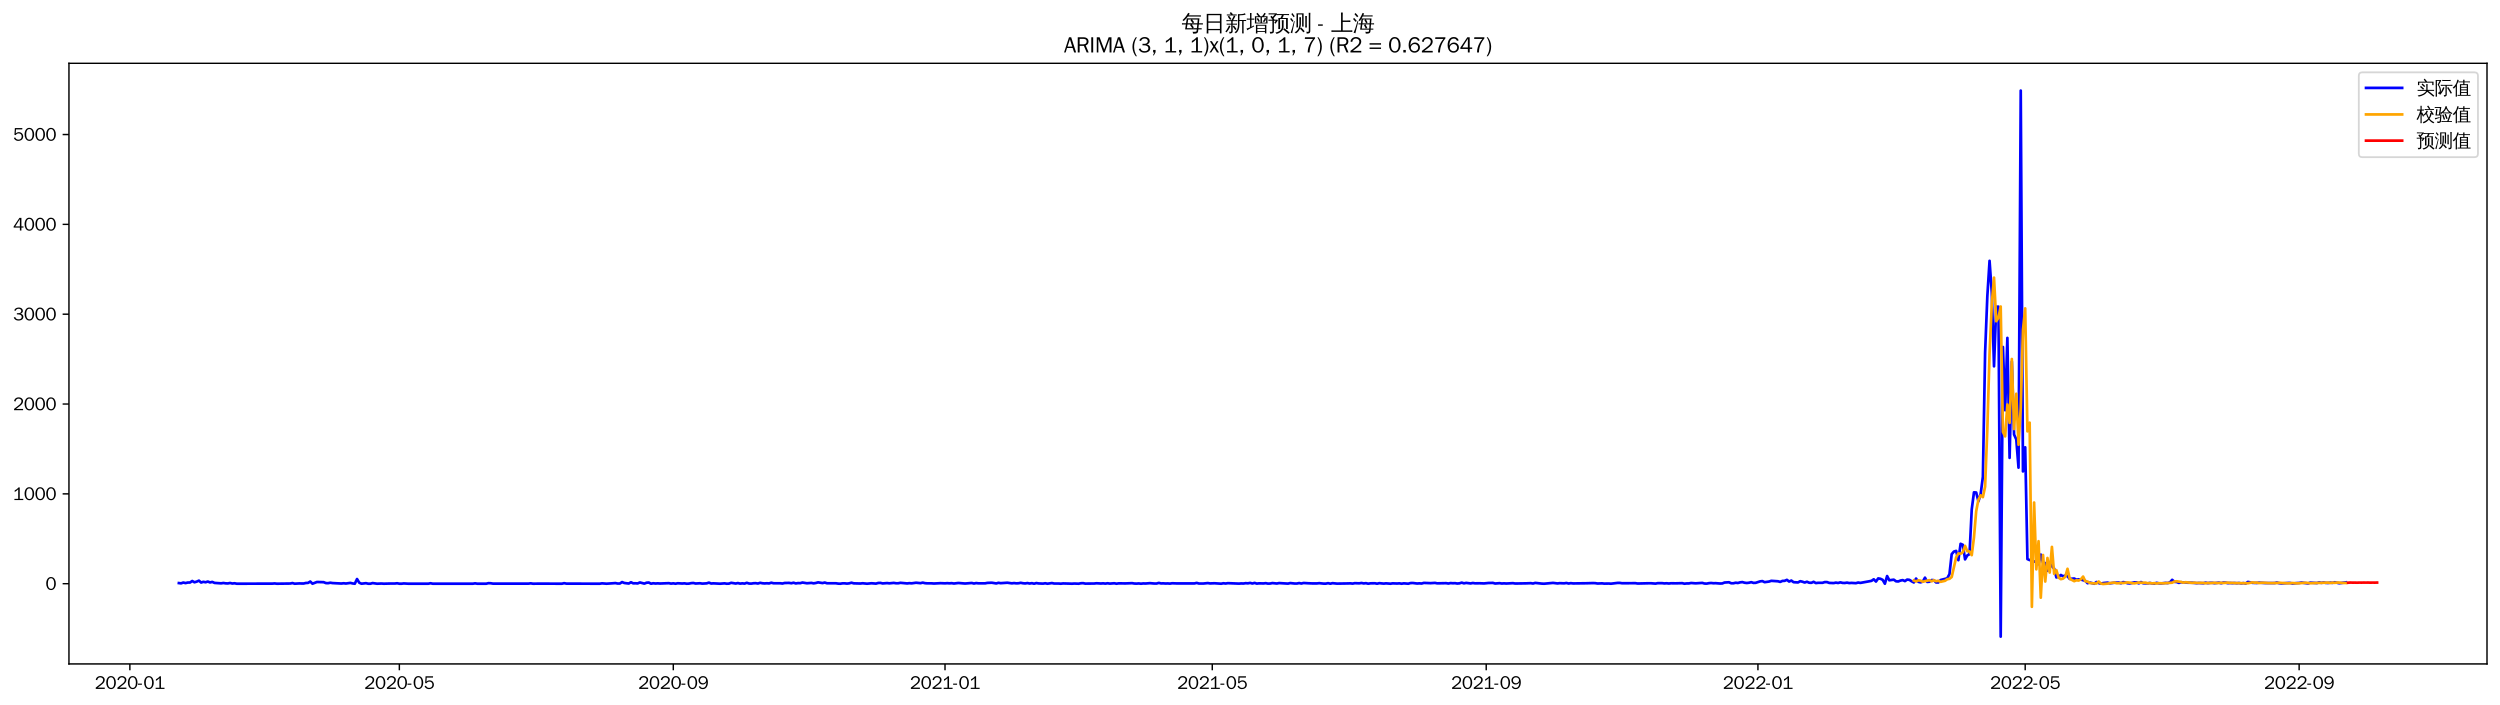 <?xml version="1.0" encoding="utf-8" standalone="no"?>
<!DOCTYPE svg PUBLIC "-//W3C//DTD SVG 1.1//EN"
  "http://www.w3.org/Graphics/SVG/1.1/DTD/svg11.dtd">
<svg xmlns:xlink="http://www.w3.org/1999/xlink" width="1384.588pt" height="390.418pt" viewBox="0 0 1384.588 390.418" xmlns="http://www.w3.org/2000/svg" version="1.1">
 <defs>
  <style type="text/css">*{stroke-linejoin: round; stroke-linecap: butt}</style>
 </defs>
 <g id="figure_1">
  <g id="patch_1">
   <path d="M 0 390.418 
L 1384.588 390.418 
L 1384.588 -0 
L 0 -0 
z
" style="fill: #ffffff"/>
  </g>
  <g id="axes_1">
   <g id="patch_2">
    <path d="M 38.188 367.701 
L 1377.388 367.701 
L 1377.388 35.061 
L 38.188 35.061 
z
" style="fill: #ffffff"/>
   </g>
   <g id="matplotlib.axis_1">
    <g id="xtick_1">
     <g id="line2d_1">
      <defs>
       <path id="mcdae893417" d="M 0 0 
L 0 3.5 
" style="stroke: #000000; stroke-width: 0.8"/>
      </defs>
      <g>
       <use xlink:href="#mcdae893417" x="71.923" y="367.701" style="stroke: #000000; stroke-width: 0.8"/>
      </g>
     </g>
     <g id="text_1">
      <!-- 2020-01 -->
      <g transform="translate(52.434 381.557)scale(0.1 -0.1)">
       <defs>
        <path id="WenQuanYiZenHei-32" d="M 3488 0 
L 369 0 
L 369 456 
L 2150 1850 
Q 2931 2463 2931 3144 
Q 2931 3619 2488 3863 
Q 2231 4013 1931 4013 
Q 1425 4013 1113 3619 
Q 894 3356 881 3013 
L 369 3169 
Q 531 3981 1213 4300 
Q 1544 4456 1950 4456 
Q 2631 4456 3088 4044 
L 3225 3888 
L 3350 3706 
Q 3481 3444 3481 3144 
Q 3481 2313 2519 1569 
L 1069 456 
L 3488 456 
L 3488 0 
z
" transform="scale(0.016)"/>
        <path id="WenQuanYiZenHei-30" d="M 3581 2175 
Q 3581 1288 3169 638 
Q 2713 -63 1938 -63 
Q 1025 -63 563 831 
Q 256 1425 256 2188 
Q 256 3188 700 3819 
Q 1138 4456 1888 4456 
Q 2863 4456 3306 3500 
Q 3581 2925 3581 2175 
z
M 3019 2100 
Q 3019 3356 2500 3806 
L 2350 3919 
Q 2144 4031 1888 4031 
Q 1100 4031 888 2956 
Q 819 2625 819 2225 
Q 819 1013 1338 569 
Q 1588 356 1938 356 
Q 2675 356 2925 1294 
Q 3019 1663 3019 2100 
z
" transform="scale(0.016)"/>
        <path id="WenQuanYiZenHei-2d" d="M 1363 1444 
L 0 1444 
L 0 1844 
L 1363 1844 
L 1363 1444 
z
" transform="scale(0.016)"/>
        <path id="WenQuanYiZenHei-31" d="M 3556 0 
L 488 0 
L 488 406 
L 1800 406 
L 1800 3725 
Q 1231 3125 588 2788 
L 588 3338 
Q 1456 3781 1931 4388 
L 2331 4388 
L 2331 406 
L 3556 406 
L 3556 0 
z
" transform="scale(0.016)"/>
       </defs>
       <use xlink:href="#WenQuanYiZenHei-32"/>
       <use xlink:href="#WenQuanYiZenHei-30" x="59.961"/>
       <use xlink:href="#WenQuanYiZenHei-32" x="119.922"/>
       <use xlink:href="#WenQuanYiZenHei-30" x="179.883"/>
       <use xlink:href="#WenQuanYiZenHei-2d" x="239.844"/>
       <use xlink:href="#WenQuanYiZenHei-30" x="269.824"/>
       <use xlink:href="#WenQuanYiZenHei-31" x="329.785"/>
      </g>
     </g>
    </g>
    <g id="xtick_2">
     <g id="line2d_2">
      <g>
       <use xlink:href="#mcdae893417" x="221.176" y="367.701" style="stroke: #000000; stroke-width: 0.8"/>
      </g>
     </g>
     <g id="text_2">
      <!-- 2020-05 -->
      <g transform="translate(201.686 381.557)scale(0.1 -0.1)">
       <defs>
        <path id="WenQuanYiZenHei-35" d="M 3531 1488 
Q 3531 688 2913 250 
Q 2456 -63 1844 -63 
Q 1175 -63 706 350 
Q 413 613 306 975 
L 781 1131 
Q 1000 538 1569 406 
Q 1706 369 1856 369 
Q 2550 369 2850 869 
Q 3000 1131 3000 1494 
Q 3000 2056 2581 2356 
Q 2319 2538 1969 2538 
Q 1400 2538 1031 2075 
Q 981 2013 938 1938 
L 500 2031 
L 644 4388 
L 3244 4388 
L 3200 3919 
L 1044 3919 
L 950 2500 
Q 1431 2975 2006 2975 
Q 2713 2975 3163 2475 
Q 3531 2063 3531 1488 
z
" transform="scale(0.016)"/>
       </defs>
       <use xlink:href="#WenQuanYiZenHei-32"/>
       <use xlink:href="#WenQuanYiZenHei-30" x="59.961"/>
       <use xlink:href="#WenQuanYiZenHei-32" x="119.922"/>
       <use xlink:href="#WenQuanYiZenHei-30" x="179.883"/>
       <use xlink:href="#WenQuanYiZenHei-2d" x="239.844"/>
       <use xlink:href="#WenQuanYiZenHei-30" x="269.824"/>
       <use xlink:href="#WenQuanYiZenHei-35" x="329.785"/>
      </g>
     </g>
    </g>
    <g id="xtick_3">
     <g id="line2d_3">
      <g>
       <use xlink:href="#mcdae893417" x="372.895" y="367.701" style="stroke: #000000; stroke-width: 0.8"/>
      </g>
     </g>
     <g id="text_3">
      <!-- 2020-09 -->
      <g transform="translate(353.405 381.557)scale(0.1 -0.1)">
       <defs>
        <path id="WenQuanYiZenHei-39" d="M 3544 2300 
Q 3544 1163 3019 513 
Q 2563 -63 1775 -63 
Q 956 -63 563 488 
Q 463 631 394 813 
L 838 975 
Q 1025 494 1550 388 
Q 1656 369 1775 369 
Q 2594 369 2900 1325 
Q 3044 1769 3038 2313 
L 3025 2313 
Q 2675 1638 1944 1544 
Q 1844 1531 1744 1531 
Q 1050 1531 625 2031 
Q 294 2419 294 2963 
Q 294 3656 813 4094 
Q 1238 4456 1819 4456 
Q 2988 4456 3381 3363 
Q 3544 2900 3544 2300 
z
M 2925 2994 
Q 2925 3563 2469 3844 
Q 2206 4006 1863 4006 
Q 1275 4006 988 3563 
Q 844 3344 825 3056 
Q 819 3006 819 2956 
Q 819 2413 1269 2131 
Q 1538 1963 1875 1963 
Q 2363 1963 2681 2350 
Q 2925 2638 2925 2994 
z
" transform="scale(0.016)"/>
       </defs>
       <use xlink:href="#WenQuanYiZenHei-32"/>
       <use xlink:href="#WenQuanYiZenHei-30" x="59.961"/>
       <use xlink:href="#WenQuanYiZenHei-32" x="119.922"/>
       <use xlink:href="#WenQuanYiZenHei-30" x="179.883"/>
       <use xlink:href="#WenQuanYiZenHei-2d" x="239.844"/>
       <use xlink:href="#WenQuanYiZenHei-30" x="269.824"/>
       <use xlink:href="#WenQuanYiZenHei-39" x="329.785"/>
      </g>
     </g>
    </g>
    <g id="xtick_4">
     <g id="line2d_4">
      <g>
       <use xlink:href="#mcdae893417" x="523.381" y="367.701" style="stroke: #000000; stroke-width: 0.8"/>
      </g>
     </g>
     <g id="text_4">
      <!-- 2021-01 -->
      <g transform="translate(503.891 381.557)scale(0.1 -0.1)">
       <use xlink:href="#WenQuanYiZenHei-32"/>
       <use xlink:href="#WenQuanYiZenHei-30" x="59.961"/>
       <use xlink:href="#WenQuanYiZenHei-32" x="119.922"/>
       <use xlink:href="#WenQuanYiZenHei-31" x="179.883"/>
       <use xlink:href="#WenQuanYiZenHei-2d" x="239.844"/>
       <use xlink:href="#WenQuanYiZenHei-30" x="269.824"/>
       <use xlink:href="#WenQuanYiZenHei-31" x="329.785"/>
      </g>
     </g>
    </g>
    <g id="xtick_5">
     <g id="line2d_5">
      <g>
       <use xlink:href="#mcdae893417" x="671.4" y="367.701" style="stroke: #000000; stroke-width: 0.8"/>
      </g>
     </g>
     <g id="text_5">
      <!-- 2021-05 -->
      <g transform="translate(651.91 381.557)scale(0.1 -0.1)">
       <use xlink:href="#WenQuanYiZenHei-32"/>
       <use xlink:href="#WenQuanYiZenHei-30" x="59.961"/>
       <use xlink:href="#WenQuanYiZenHei-32" x="119.922"/>
       <use xlink:href="#WenQuanYiZenHei-31" x="179.883"/>
       <use xlink:href="#WenQuanYiZenHei-2d" x="239.844"/>
       <use xlink:href="#WenQuanYiZenHei-30" x="269.824"/>
       <use xlink:href="#WenQuanYiZenHei-35" x="329.785"/>
      </g>
     </g>
    </g>
    <g id="xtick_6">
     <g id="line2d_6">
      <g>
       <use xlink:href="#mcdae893417" x="823.119" y="367.701" style="stroke: #000000; stroke-width: 0.8"/>
      </g>
     </g>
     <g id="text_6">
      <!-- 2021-09 -->
      <g transform="translate(803.629 381.557)scale(0.1 -0.1)">
       <use xlink:href="#WenQuanYiZenHei-32"/>
       <use xlink:href="#WenQuanYiZenHei-30" x="59.961"/>
       <use xlink:href="#WenQuanYiZenHei-32" x="119.922"/>
       <use xlink:href="#WenQuanYiZenHei-31" x="179.883"/>
       <use xlink:href="#WenQuanYiZenHei-2d" x="239.844"/>
       <use xlink:href="#WenQuanYiZenHei-30" x="269.824"/>
       <use xlink:href="#WenQuanYiZenHei-39" x="329.785"/>
      </g>
     </g>
    </g>
    <g id="xtick_7">
     <g id="line2d_7">
      <g>
       <use xlink:href="#mcdae893417" x="973.605" y="367.701" style="stroke: #000000; stroke-width: 0.8"/>
      </g>
     </g>
     <g id="text_7">
      <!-- 2022-01 -->
      <g transform="translate(954.115 381.557)scale(0.1 -0.1)">
       <use xlink:href="#WenQuanYiZenHei-32"/>
       <use xlink:href="#WenQuanYiZenHei-30" x="59.961"/>
       <use xlink:href="#WenQuanYiZenHei-32" x="119.922"/>
       <use xlink:href="#WenQuanYiZenHei-32" x="179.883"/>
       <use xlink:href="#WenQuanYiZenHei-2d" x="239.844"/>
       <use xlink:href="#WenQuanYiZenHei-30" x="269.824"/>
       <use xlink:href="#WenQuanYiZenHei-31" x="329.785"/>
      </g>
     </g>
    </g>
    <g id="xtick_8">
     <g id="line2d_8">
      <g>
       <use xlink:href="#mcdae893417" x="1121.623" y="367.701" style="stroke: #000000; stroke-width: 0.8"/>
      </g>
     </g>
     <g id="text_8">
      <!-- 2022-05 -->
      <g transform="translate(1102.134 381.557)scale(0.1 -0.1)">
       <use xlink:href="#WenQuanYiZenHei-32"/>
       <use xlink:href="#WenQuanYiZenHei-30" x="59.961"/>
       <use xlink:href="#WenQuanYiZenHei-32" x="119.922"/>
       <use xlink:href="#WenQuanYiZenHei-32" x="179.883"/>
       <use xlink:href="#WenQuanYiZenHei-2d" x="239.844"/>
       <use xlink:href="#WenQuanYiZenHei-30" x="269.824"/>
       <use xlink:href="#WenQuanYiZenHei-35" x="329.785"/>
      </g>
     </g>
    </g>
    <g id="xtick_9">
     <g id="line2d_9">
      <g>
       <use xlink:href="#mcdae893417" x="1273.343" y="367.701" style="stroke: #000000; stroke-width: 0.8"/>
      </g>
     </g>
     <g id="text_9">
      <!-- 2022-09 -->
      <g transform="translate(1253.853 381.557)scale(0.1 -0.1)">
       <use xlink:href="#WenQuanYiZenHei-32"/>
       <use xlink:href="#WenQuanYiZenHei-30" x="59.961"/>
       <use xlink:href="#WenQuanYiZenHei-32" x="119.922"/>
       <use xlink:href="#WenQuanYiZenHei-32" x="179.883"/>
       <use xlink:href="#WenQuanYiZenHei-2d" x="239.844"/>
       <use xlink:href="#WenQuanYiZenHei-30" x="269.824"/>
       <use xlink:href="#WenQuanYiZenHei-39" x="329.785"/>
      </g>
     </g>
    </g>
   </g>
   <g id="matplotlib.axis_2">
    <g id="ytick_1">
     <g id="line2d_10">
      <defs>
       <path id="m8782fdee05" d="M 0 0 
L -3.5 0 
" style="stroke: #000000; stroke-width: 0.8"/>
      </defs>
      <g>
       <use xlink:href="#m8782fdee05" x="38.188" y="323.276" style="stroke: #000000; stroke-width: 0.8"/>
      </g>
     </g>
     <g id="text_10">
      <!-- 0 -->
      <g transform="translate(25.191 326.704)scale(0.1 -0.1)">
       <use xlink:href="#WenQuanYiZenHei-30"/>
      </g>
     </g>
    </g>
    <g id="ytick_2">
     <g id="line2d_11">
      <g>
       <use xlink:href="#m8782fdee05" x="38.188" y="273.523" style="stroke: #000000; stroke-width: 0.8"/>
      </g>
     </g>
     <g id="text_11">
      <!-- 1000 -->
      <g transform="translate(7.2 276.951)scale(0.1 -0.1)">
       <use xlink:href="#WenQuanYiZenHei-31"/>
       <use xlink:href="#WenQuanYiZenHei-30" x="59.961"/>
       <use xlink:href="#WenQuanYiZenHei-30" x="119.922"/>
       <use xlink:href="#WenQuanYiZenHei-30" x="179.883"/>
      </g>
     </g>
    </g>
    <g id="ytick_3">
     <g id="line2d_12">
      <g>
       <use xlink:href="#m8782fdee05" x="38.188" y="223.77" style="stroke: #000000; stroke-width: 0.8"/>
      </g>
     </g>
     <g id="text_12">
      <!-- 2000 -->
      <g transform="translate(7.2 227.198)scale(0.1 -0.1)">
       <use xlink:href="#WenQuanYiZenHei-32"/>
       <use xlink:href="#WenQuanYiZenHei-30" x="59.961"/>
       <use xlink:href="#WenQuanYiZenHei-30" x="119.922"/>
       <use xlink:href="#WenQuanYiZenHei-30" x="179.883"/>
      </g>
     </g>
    </g>
    <g id="ytick_4">
     <g id="line2d_13">
      <g>
       <use xlink:href="#m8782fdee05" x="38.188" y="174.017" style="stroke: #000000; stroke-width: 0.8"/>
      </g>
     </g>
     <g id="text_13">
      <!-- 3000 -->
      <g transform="translate(7.2 177.445)scale(0.1 -0.1)">
       <defs>
        <path id="WenQuanYiZenHei-33" d="M 3588 1231 
Q 3588 494 2875 144 
Q 2450 -63 1925 -63 
Q 1044 -63 556 488 
Q 356 706 256 1000 
L 769 1169 
Q 994 375 1913 375 
Q 2631 375 2900 788 
Q 3019 975 3019 1231 
Q 3019 1638 2638 1881 
Q 2325 2081 1613 2069 
L 1338 2069 
L 1338 2494 
Q 1969 2494 2094 2506 
Q 2325 2544 2463 2613 
Q 2763 2756 2844 3100 
Q 2863 3169 2863 3244 
Q 2863 3744 2381 3944 
L 2163 4006 
Q 2056 4025 1931 4025 
Q 1388 4025 1075 3631 
Q 969 3488 906 3313 
L 419 3456 
Q 675 4150 1400 4369 
Q 1669 4456 1975 4456 
Q 2694 4456 3106 4050 
Q 3419 3744 3419 3275 
Q 3419 2813 3025 2513 
Q 2825 2356 2575 2319 
L 2575 2306 
Q 3181 2213 3450 1769 
Q 3588 1525 3588 1231 
z
" transform="scale(0.016)"/>
       </defs>
       <use xlink:href="#WenQuanYiZenHei-33"/>
       <use xlink:href="#WenQuanYiZenHei-30" x="59.961"/>
       <use xlink:href="#WenQuanYiZenHei-30" x="119.922"/>
       <use xlink:href="#WenQuanYiZenHei-30" x="179.883"/>
      </g>
     </g>
    </g>
    <g id="ytick_5">
     <g id="line2d_14">
      <g>
       <use xlink:href="#m8782fdee05" x="38.188" y="124.264" style="stroke: #000000; stroke-width: 0.8"/>
      </g>
     </g>
     <g id="text_14">
      <!-- 4000 -->
      <g transform="translate(7.2 127.692)scale(0.1 -0.1)">
       <defs>
        <path id="WenQuanYiZenHei-34" d="M 3631 1025 
L 2913 1025 
L 2913 0 
L 2381 0 
L 2381 1025 
L 219 1025 
L 219 1388 
L 2225 4388 
L 2913 4388 
L 2913 1444 
L 3631 1444 
L 3631 1025 
z
M 2381 1444 
L 2381 3963 
L 788 1444 
L 2381 1444 
z
" transform="scale(0.016)"/>
       </defs>
       <use xlink:href="#WenQuanYiZenHei-34"/>
       <use xlink:href="#WenQuanYiZenHei-30" x="59.961"/>
       <use xlink:href="#WenQuanYiZenHei-30" x="119.922"/>
       <use xlink:href="#WenQuanYiZenHei-30" x="179.883"/>
      </g>
     </g>
    </g>
    <g id="ytick_6">
     <g id="line2d_15">
      <g>
       <use xlink:href="#m8782fdee05" x="38.188" y="74.51" style="stroke: #000000; stroke-width: 0.8"/>
      </g>
     </g>
     <g id="text_15">
      <!-- 5000 -->
      <g transform="translate(7.2 77.938)scale(0.1 -0.1)">
       <use xlink:href="#WenQuanYiZenHei-35"/>
       <use xlink:href="#WenQuanYiZenHei-30" x="59.961"/>
       <use xlink:href="#WenQuanYiZenHei-30" x="119.922"/>
       <use xlink:href="#WenQuanYiZenHei-30" x="179.883"/>
      </g>
     </g>
    </g>
   </g>
   <g id="line2d_16">
    <path d="M 99.06 322.928 
L 100.294 323.077 
L 101.527 322.63 
L 102.761 322.928 
L 103.994 322.63 
L 105.228 322.63 
L 106.461 321.784 
L 107.695 322.48 
L 108.928 322.132 
L 110.162 321.585 
L 111.395 322.63 
L 112.629 322.232 
L 113.862 322.48 
L 115.096 322.082 
L 116.329 322.58 
L 117.563 322.281 
L 118.796 322.829 
L 122.497 323.077 
L 123.73 322.878 
L 124.964 323.077 
L 126.197 323.127 
L 127.43 322.878 
L 128.664 323.177 
L 129.897 323.028 
L 131.131 323.276 
L 150.867 323.227 
L 152.1 323.127 
L 153.334 323.276 
L 160.735 323.177 
L 161.968 322.928 
L 163.202 323.276 
L 165.669 323.127 
L 168.136 323.177 
L 169.369 322.878 
L 170.603 322.829 
L 171.836 322.082 
L 173.07 323.276 
L 175.537 322.331 
L 179.237 322.431 
L 180.471 322.928 
L 181.704 322.978 
L 182.938 322.729 
L 184.171 322.928 
L 189.105 323.177 
L 190.338 323.028 
L 191.572 323.177 
L 194.039 322.829 
L 195.272 323.127 
L 196.506 323.276 
L 197.739 320.689 
L 198.973 322.729 
L 200.206 323.276 
L 202.673 322.978 
L 203.907 323.276 
L 205.14 323.276 
L 206.374 322.928 
L 208.841 323.276 
L 211.308 323.177 
L 212.541 323.276 
L 216.242 323.177 
L 218.709 323.177 
L 219.942 323.028 
L 221.176 323.276 
L 222.409 323.276 
L 223.643 323.127 
L 226.11 323.276 
L 228.577 323.276 
L 237.211 323.276 
L 238.445 323.028 
L 239.678 323.276 
L 242.145 323.276 
L 261.881 323.276 
L 263.114 323.077 
L 264.348 323.276 
L 269.282 323.276 
L 270.515 322.978 
L 271.749 323.028 
L 272.982 323.227 
L 292.718 323.227 
L 293.952 323.077 
L 295.185 323.276 
L 298.886 323.227 
L 311.22 323.276 
L 312.454 322.978 
L 313.687 323.227 
L 332.19 323.276 
L 333.423 323.077 
L 335.89 323.276 
L 339.591 323.028 
L 340.824 322.928 
L 342.058 323.177 
L 343.291 323.177 
L 344.525 322.381 
L 345.758 322.878 
L 348.225 323.177 
L 349.459 322.48 
L 350.692 323.077 
L 351.926 323.028 
L 353.159 323.127 
L 354.393 322.58 
L 356.86 323.227 
L 358.093 322.729 
L 359.327 322.63 
L 360.56 323.276 
L 361.794 323.028 
L 363.027 323.177 
L 364.261 323.077 
L 365.494 323.177 
L 370.428 322.978 
L 371.661 323.227 
L 372.895 323.077 
L 374.128 323.276 
L 375.362 323.028 
L 377.829 323.177 
L 379.062 323.077 
L 380.296 323.276 
L 381.529 323.227 
L 382.763 322.978 
L 383.996 322.878 
L 385.23 323.177 
L 387.697 323.028 
L 388.93 323.227 
L 391.397 323.077 
L 392.631 322.679 
L 393.864 323.177 
L 395.098 323.077 
L 398.798 323.276 
L 401.265 323.077 
L 402.499 323.276 
L 403.732 323.227 
L 404.966 322.779 
L 407.433 323.177 
L 408.666 322.928 
L 409.9 323.227 
L 411.133 323.077 
L 412.367 323.227 
L 413.6 322.779 
L 414.834 323.177 
L 416.067 323.227 
L 417.301 323.028 
L 418.534 322.978 
L 419.768 323.177 
L 421.001 322.779 
L 422.235 323.028 
L 423.468 323.127 
L 424.702 323.028 
L 425.935 323.127 
L 427.169 322.729 
L 428.402 323.028 
L 432.103 323.028 
L 433.336 323.177 
L 434.569 322.878 
L 437.036 322.829 
L 438.27 323.028 
L 439.503 322.729 
L 440.737 323.127 
L 441.97 322.928 
L 443.204 322.978 
L 444.437 322.63 
L 446.904 323.028 
L 449.371 322.829 
L 450.605 323.077 
L 451.838 322.878 
L 453.072 322.53 
L 455.539 322.928 
L 456.772 322.63 
L 458.006 323.028 
L 462.94 323.028 
L 464.173 323.227 
L 465.407 323.276 
L 466.64 323.077 
L 467.874 323.077 
L 469.107 323.227 
L 470.341 323.077 
L 471.574 322.729 
L 472.808 323.077 
L 476.508 323.177 
L 477.742 323.028 
L 480.209 323.276 
L 482.676 323.028 
L 485.143 323.227 
L 486.376 322.878 
L 487.61 322.829 
L 488.843 323.127 
L 491.31 322.928 
L 492.544 323.077 
L 495.01 322.829 
L 496.244 323.028 
L 497.477 323.028 
L 498.711 322.779 
L 502.411 323.127 
L 503.645 322.978 
L 504.878 323.077 
L 507.345 322.729 
L 509.812 322.978 
L 511.046 322.679 
L 512.279 322.978 
L 513.513 323.077 
L 515.98 323.077 
L 517.213 323.177 
L 520.914 322.978 
L 523.381 323.077 
L 524.614 322.978 
L 525.848 323.077 
L 527.081 322.978 
L 528.315 323.177 
L 530.782 322.878 
L 533.249 323.077 
L 534.482 323.177 
L 538.183 322.878 
L 539.416 323.177 
L 540.65 322.928 
L 541.883 323.077 
L 545.584 323.077 
L 546.817 322.829 
L 549.284 322.729 
L 551.751 323.127 
L 552.985 322.779 
L 554.218 322.978 
L 557.918 322.729 
L 560.385 323.077 
L 561.619 322.928 
L 562.852 323.077 
L 564.086 323.028 
L 565.319 322.779 
L 566.553 323.028 
L 567.786 323.127 
L 569.02 322.928 
L 570.253 323.177 
L 571.487 322.978 
L 572.72 323.276 
L 573.954 322.928 
L 575.187 323.127 
L 577.654 323.227 
L 578.888 323.028 
L 580.121 323.276 
L 582.588 322.928 
L 583.822 323.177 
L 586.289 323.177 
L 587.522 323.276 
L 588.756 323.127 
L 592.456 323.227 
L 593.69 323.276 
L 594.923 323.177 
L 597.39 323.276 
L 598.624 323.028 
L 599.857 322.978 
L 601.091 323.227 
L 604.791 323.177 
L 606.025 323.177 
L 607.258 323.028 
L 609.725 323.177 
L 610.959 323.077 
L 612.192 323.227 
L 613.426 323.028 
L 614.659 323.227 
L 617.126 323.028 
L 618.359 323.276 
L 619.593 323.077 
L 623.293 323.127 
L 626.994 322.978 
L 628.227 323.177 
L 629.461 323.227 
L 630.694 323.127 
L 631.928 323.276 
L 633.161 323.127 
L 634.395 323.177 
L 636.862 322.978 
L 639.329 323.177 
L 640.562 323.177 
L 641.796 322.829 
L 643.029 323.127 
L 644.263 323.077 
L 645.496 323.177 
L 646.73 323.127 
L 647.963 323.227 
L 649.197 323.028 
L 651.664 323.127 
L 661.532 323.127 
L 662.765 322.829 
L 663.999 323.177 
L 666.466 323.177 
L 668.933 322.928 
L 670.166 323.127 
L 672.633 323.028 
L 676.334 323.276 
L 677.567 323.028 
L 678.8 323.177 
L 680.034 322.978 
L 682.501 323.077 
L 686.201 323.227 
L 687.435 323.127 
L 688.668 323.177 
L 689.902 322.978 
L 691.135 323.077 
L 692.369 322.829 
L 693.602 323.177 
L 694.836 322.829 
L 696.069 323.227 
L 697.303 323.077 
L 699.77 323.127 
L 701.003 322.978 
L 702.237 323.227 
L 703.47 323.177 
L 704.704 322.928 
L 707.171 323.177 
L 708.404 322.928 
L 713.338 323.227 
L 714.572 322.928 
L 717.039 323.177 
L 718.272 323.177 
L 719.506 322.928 
L 720.739 323.177 
L 721.973 322.878 
L 724.44 323.028 
L 726.907 323.127 
L 729.374 323.127 
L 730.607 322.978 
L 733.074 323.227 
L 734.308 323.227 
L 735.541 322.978 
L 736.775 323.276 
L 738.008 322.978 
L 740.475 323.227 
L 746.642 323.127 
L 747.876 323.077 
L 749.109 323.227 
L 750.343 322.978 
L 752.81 323.077 
L 754.043 322.878 
L 755.277 323.127 
L 756.51 322.978 
L 757.744 323.276 
L 758.977 323.077 
L 761.444 323.028 
L 762.678 323.276 
L 763.911 322.978 
L 766.378 323.227 
L 767.612 323.077 
L 770.079 323.276 
L 771.312 323.077 
L 773.779 323.177 
L 775.013 323.077 
L 776.246 323.276 
L 777.48 323.077 
L 779.947 323.276 
L 781.18 322.928 
L 782.414 322.878 
L 784.881 323.177 
L 786.114 323.077 
L 787.348 323.177 
L 788.581 322.829 
L 792.282 322.978 
L 794.749 322.829 
L 795.982 323.077 
L 800.916 322.978 
L 802.149 323.177 
L 803.383 322.928 
L 804.616 323.028 
L 805.85 322.978 
L 807.083 323.177 
L 808.317 323.077 
L 809.55 322.679 
L 810.784 323.077 
L 812.017 322.829 
L 814.484 323.127 
L 815.718 322.878 
L 816.951 323.077 
L 819.418 323.028 
L 821.885 323.127 
L 824.352 322.878 
L 826.819 322.829 
L 828.053 323.177 
L 830.52 322.978 
L 831.753 323.177 
L 832.987 323.077 
L 834.22 323.177 
L 837.921 322.978 
L 839.154 323.177 
L 845.322 323.077 
L 847.789 322.978 
L 849.022 323.177 
L 850.256 322.829 
L 853.956 323.227 
L 855.19 323.276 
L 860.124 322.829 
L 862.59 323.127 
L 863.824 322.978 
L 866.291 323.077 
L 867.524 322.878 
L 868.758 323.177 
L 869.991 322.978 
L 871.225 323.127 
L 878.626 323.028 
L 882.326 322.928 
L 883.56 322.978 
L 884.793 323.177 
L 887.26 323.077 
L 888.494 323.227 
L 890.961 323.177 
L 892.194 323.276 
L 895.895 322.829 
L 897.128 322.829 
L 898.362 323.028 
L 905.763 322.978 
L 906.996 323.177 
L 913.164 323.028 
L 914.397 323.028 
L 916.864 323.227 
L 918.098 322.978 
L 920.565 322.978 
L 921.798 323.127 
L 923.031 323.028 
L 924.265 323.177 
L 925.498 323.028 
L 927.965 323.077 
L 931.666 322.978 
L 932.899 323.276 
L 934.133 323.127 
L 935.366 323.127 
L 936.6 322.878 
L 939.067 323.077 
L 942.767 322.829 
L 944.001 323.177 
L 945.234 323.227 
L 946.468 322.978 
L 947.701 322.878 
L 948.935 323.028 
L 950.168 322.978 
L 952.635 323.177 
L 953.869 323.127 
L 955.102 322.63 
L 957.569 322.48 
L 958.803 323.028 
L 960.036 323.028 
L 961.27 322.729 
L 962.503 322.878 
L 963.737 322.53 
L 964.97 322.381 
L 966.204 322.729 
L 967.437 322.878 
L 968.671 322.729 
L 969.904 322.431 
L 971.138 322.829 
L 972.371 322.779 
L 974.838 321.983 
L 976.072 321.834 
L 977.305 322.431 
L 979.772 322.082 
L 981.006 321.684 
L 984.706 321.933 
L 985.939 322.281 
L 987.173 321.734 
L 988.406 321.684 
L 989.64 321.137 
L 990.873 322.082 
L 992.107 321.535 
L 993.34 322.431 
L 995.807 322.58 
L 997.041 321.883 
L 998.274 322.182 
L 999.508 322.63 
L 1000.741 322.182 
L 1001.975 322.729 
L 1003.208 322.779 
L 1004.442 322.232 
L 1005.675 322.928 
L 1006.909 322.779 
L 1009.376 322.779 
L 1010.609 322.381 
L 1011.843 322.381 
L 1013.076 322.829 
L 1015.543 322.928 
L 1016.777 322.679 
L 1018.01 322.878 
L 1019.244 322.53 
L 1020.477 322.829 
L 1021.711 322.878 
L 1022.944 322.679 
L 1024.178 322.928 
L 1025.411 322.829 
L 1027.878 322.978 
L 1029.112 322.63 
L 1030.345 322.829 
L 1035.279 321.933 
L 1036.513 321.684 
L 1037.746 320.838 
L 1038.98 322.082 
L 1040.213 320.341 
L 1041.447 320.54 
L 1042.68 321.137 
L 1043.914 323.276 
L 1045.147 319.047 
L 1046.38 321.386 
L 1048.847 321.037 
L 1050.081 321.933 
L 1051.314 322.033 
L 1052.548 321.535 
L 1053.781 321.286 
L 1055.015 321.834 
L 1056.248 320.988 
L 1057.482 321.137 
L 1058.715 321.933 
L 1059.949 322.58 
L 1061.182 320.44 
L 1062.416 322.232 
L 1063.649 322.53 
L 1064.883 322.132 
L 1066.116 319.943 
L 1067.35 322.281 
L 1068.583 322.182 
L 1069.817 321.236 
L 1071.05 321.336 
L 1072.284 322.58 
L 1073.517 322.58 
L 1074.751 321.236 
L 1078.451 320.291 
L 1079.685 317.953 
L 1080.918 306.908 
L 1082.152 305.465 
L 1083.385 305.116 
L 1084.619 310.241 
L 1085.852 301.186 
L 1087.086 301.733 
L 1088.319 309.793 
L 1089.553 307.604 
L 1090.786 306.908 
L 1092.02 282.081 
L 1093.253 272.677 
L 1094.487 272.777 
L 1095.72 277.653 
L 1096.954 273.623 
L 1098.187 264.07 
L 1099.421 195.261 
L 1100.654 164.066 
L 1101.888 144.463 
L 1103.121 162.076 
L 1104.355 202.874 
L 1105.588 169.837 
L 1106.821 169.837 
L 1108.055 352.581 
L 1109.288 192.177 
L 1110.522 227.203 
L 1111.755 187.152 
L 1112.989 253.572 
L 1114.222 200.286 
L 1115.456 240.636 
L 1116.689 243.373 
L 1117.923 258.995 
L 1119.156 50.181 
L 1120.39 261.085 
L 1121.623 247.751 
L 1122.857 309.644 
L 1124.09 310.191 
L 1125.324 310.191 
L 1126.557 311.087 
L 1127.791 310.689 
L 1129.024 312.48 
L 1130.258 307.156 
L 1131.491 311.634 
L 1132.725 311.883 
L 1133.958 316.112 
L 1135.192 311.982 
L 1136.425 313.574 
L 1137.659 314.918 
L 1138.892 319.794 
L 1140.126 319.445 
L 1141.359 318.45 
L 1142.593 319.147 
L 1143.826 318.799 
L 1145.06 319.097 
L 1146.293 320.639 
L 1148.76 320.391 
L 1149.994 321.087 
L 1151.227 320.838 
L 1152.461 320.988 
L 1154.928 321.684 
L 1156.161 322.978 
L 1157.395 322.63 
L 1159.862 323.276 
L 1161.095 322.331 
L 1162.329 322.928 
L 1163.562 323.276 
L 1164.796 322.928 
L 1167.262 322.679 
L 1168.496 323.077 
L 1170.963 322.729 
L 1173.43 322.63 
L 1174.663 323.028 
L 1175.897 322.381 
L 1177.13 322.63 
L 1178.364 323.028 
L 1179.597 323.127 
L 1182.064 322.53 
L 1183.298 322.53 
L 1184.531 323.077 
L 1185.765 322.381 
L 1186.998 323.028 
L 1189.465 323.077 
L 1190.699 322.878 
L 1191.932 323.127 
L 1193.166 323.227 
L 1194.399 322.779 
L 1195.633 323.077 
L 1196.866 323.127 
L 1199.333 322.829 
L 1200.567 322.928 
L 1201.8 322.53 
L 1203.034 321.137 
L 1204.267 322.232 
L 1205.501 322.331 
L 1206.734 322.829 
L 1207.968 322.431 
L 1209.201 322.63 
L 1210.435 322.58 
L 1211.668 322.729 
L 1214.135 322.729 
L 1216.602 322.978 
L 1217.836 322.878 
L 1220.303 323.028 
L 1221.536 322.679 
L 1222.77 322.978 
L 1224.003 322.779 
L 1225.237 322.779 
L 1226.47 322.978 
L 1228.937 322.679 
L 1230.17 323.028 
L 1231.404 322.63 
L 1232.637 322.679 
L 1233.871 322.978 
L 1235.104 322.878 
L 1236.338 322.978 
L 1237.571 322.878 
L 1238.805 323.028 
L 1240.038 322.878 
L 1241.272 323.127 
L 1242.505 322.928 
L 1243.739 323.177 
L 1244.972 322.281 
L 1247.439 322.779 
L 1249.906 322.878 
L 1251.14 322.679 
L 1254.84 322.928 
L 1259.774 322.928 
L 1261.008 322.63 
L 1262.241 322.978 
L 1263.475 323.127 
L 1267.175 322.878 
L 1268.409 322.878 
L 1269.642 323.177 
L 1272.109 322.928 
L 1273.343 322.878 
L 1274.576 322.63 
L 1278.277 323.127 
L 1279.51 322.679 
L 1283.211 322.928 
L 1284.444 322.53 
L 1285.678 322.829 
L 1286.911 322.58 
L 1288.145 322.829 
L 1289.378 322.878 
L 1290.611 322.679 
L 1291.845 322.829 
L 1293.078 322.48 
L 1295.545 323.028 
L 1299.246 322.53 
L 1299.246 322.53 
" clip-path="url(#p935c96b470)" style="fill: none; stroke: #0000ff; stroke-width: 1.5; stroke-linecap: square"/>
   </g>
   <g id="line2d_17">
    <path d="M 1059.949 321.512 
L 1061.182 322.038 
L 1062.416 321.406 
L 1063.649 321.591 
L 1064.883 322.175 
L 1068.583 321.313 
L 1069.817 321.955 
L 1071.05 321.37 
L 1072.284 321.901 
L 1073.517 321.636 
L 1074.751 322.234 
L 1077.218 321.67 
L 1078.451 320.801 
L 1079.685 320.567 
L 1080.918 319.555 
L 1083.385 308.724 
L 1084.619 306.499 
L 1085.852 306.689 
L 1087.086 305.861 
L 1088.319 302.328 
L 1089.553 305.284 
L 1090.786 305.414 
L 1092.02 307.459 
L 1093.253 297.633 
L 1094.487 283.123 
L 1095.72 276.739 
L 1096.954 274.323 
L 1098.187 275.318 
L 1099.421 269.527 
L 1100.654 237.505 
L 1101.888 195.781 
L 1103.121 168.282 
L 1104.355 153.767 
L 1105.588 177.916 
L 1106.821 175.923 
L 1108.055 169.767 
L 1109.288 239.222 
L 1110.522 241.687 
L 1111.755 224.047 
L 1112.989 234.179 
L 1114.222 198.831 
L 1115.456 237.635 
L 1116.689 218.092 
L 1117.923 246.305 
L 1119.156 226.041 
L 1120.39 182.73 
L 1121.623 170.792 
L 1122.857 238.886 
L 1124.09 234.087 
L 1125.324 336.076 
L 1126.557 278.323 
L 1127.791 315.314 
L 1129.024 299.747 
L 1130.258 331.008 
L 1131.491 307.383 
L 1132.725 322.071 
L 1133.958 309.036 
L 1135.192 317.101 
L 1136.425 302.899 
L 1137.659 317.817 
L 1138.892 315.778 
L 1140.126 319.929 
L 1141.359 320.757 
L 1142.593 320.456 
L 1143.826 319.418 
L 1145.06 315.02 
L 1146.293 320.536 
L 1148.76 321.879 
L 1149.994 321.377 
L 1151.227 321.547 
L 1152.461 320.827 
L 1153.694 319.333 
L 1154.928 321.933 
L 1156.161 322.086 
L 1157.395 322.868 
L 1158.628 323.031 
L 1161.095 323.168 
L 1162.329 322.061 
L 1163.562 323.218 
L 1164.796 323.44 
L 1167.262 323.234 
L 1168.496 322.968 
L 1170.963 322.642 
L 1172.196 323.031 
L 1173.43 323.001 
L 1174.663 322.813 
L 1175.897 322.911 
L 1178.364 322.562 
L 1179.597 322.688 
L 1180.831 322.978 
L 1182.064 323.083 
L 1184.531 322.645 
L 1185.765 322.782 
L 1188.232 322.697 
L 1189.465 323.028 
L 1190.699 322.897 
L 1191.932 323.114 
L 1193.166 322.975 
L 1194.399 323.181 
L 1195.633 322.986 
L 1198.1 323.059 
L 1203.034 322.716 
L 1204.267 322.075 
L 1205.501 321.929 
L 1207.968 322.315 
L 1209.201 322.687 
L 1210.435 322.447 
L 1214.135 322.828 
L 1215.369 322.704 
L 1216.602 322.849 
L 1220.303 322.833 
L 1221.536 323.012 
L 1222.77 322.855 
L 1224.003 322.925 
L 1226.47 322.775 
L 1227.703 322.914 
L 1230.17 322.799 
L 1231.404 322.873 
L 1233.871 322.692 
L 1235.104 322.872 
L 1236.338 322.814 
L 1237.571 322.93 
L 1244.972 323.031 
L 1247.439 322.542 
L 1248.673 322.716 
L 1249.906 322.643 
L 1251.14 322.916 
L 1252.373 322.746 
L 1254.84 322.782 
L 1256.074 322.92 
L 1261.008 322.913 
L 1262.241 322.769 
L 1267.175 323.061 
L 1269.642 322.892 
L 1272.109 323.075 
L 1277.043 322.752 
L 1279.51 322.998 
L 1283.211 322.853 
L 1285.678 322.812 
L 1289.378 322.662 
L 1290.611 322.873 
L 1291.845 322.707 
L 1293.078 322.8 
L 1294.312 322.653 
L 1295.545 322.652 
L 1296.779 322.829 
L 1299.246 322.888 
L 1299.246 322.888 
" clip-path="url(#p935c96b470)" style="fill: none; stroke: #ffa500; stroke-width: 1.5; stroke-linecap: square"/>
   </g>
   <g id="line2d_18">
    <path d="M 1300.479 322.734 
L 1301.713 322.632 
L 1302.946 322.692 
L 1304.18 322.667 
L 1305.413 322.713 
L 1306.647 322.659 
L 1307.88 322.675 
L 1309.114 322.655 
L 1310.347 322.665 
L 1311.581 322.651 
L 1312.814 322.689 
L 1314.048 322.659 
L 1315.281 322.681 
L 1316.515 322.645 
" clip-path="url(#p935c96b470)" style="fill: none; stroke: #ff0000; stroke-width: 1.5; stroke-linecap: square"/>
   </g>
   <g id="patch_3">
    <path d="M 38.188 367.701 
L 38.188 35.061 
" style="fill: none; stroke: #000000; stroke-width: 0.8; stroke-linejoin: miter; stroke-linecap: square"/>
   </g>
   <g id="patch_4">
    <path d="M 1377.388 367.701 
L 1377.388 35.061 
" style="fill: none; stroke: #000000; stroke-width: 0.8; stroke-linejoin: miter; stroke-linecap: square"/>
   </g>
   <g id="patch_5">
    <path d="M 38.188 367.701 
L 1377.388 367.701 
" style="fill: none; stroke: #000000; stroke-width: 0.8; stroke-linejoin: miter; stroke-linecap: square"/>
   </g>
   <g id="patch_6">
    <path d="M 38.188 35.061 
L 1377.388 35.061 
" style="fill: none; stroke: #000000; stroke-width: 0.8; stroke-linejoin: miter; stroke-linecap: square"/>
   </g>
   <g id="text_16">
    <!-- 每日新增预测 - 上海 -->
    <g transform="translate(654.39 17.042)scale(0.12 -0.12)">
     <defs>
      <path id="WenQuanYiZenHei-6bcf" d="M 6138 2181 
Q 6113 1988 6138 1800 
Q 5788 1819 5438 1819 
L 4975 1819 
L 4863 738 
L 5806 738 
L 5806 394 
L 4831 394 
L 4775 -144 
Q 4719 -563 4350 -725 
Q 4013 -856 3550 -825 
L 3288 -819 
Q 3331 -663 3275 -519 
Q 3219 -375 3113 -288 
Q 3381 -313 3759 -303 
Q 4138 -294 4231 -238 
Q 4338 -163 4350 88 
L 4381 394 
L 1025 394 
L 1244 1819 
L 813 1819 
Q 463 1819 113 1800 
Q 138 1988 113 2181 
Q 463 2163 813 2163 
L 1294 2163 
L 1488 3431 
L 1488 3581 
L 1506 3581 
L 1513 3613 
L 1713 3581 
L 5156 3581 
L 5013 2163 
L 5438 2163 
Q 5788 2163 6138 2181 
z
M 5588 4463 
Q 5569 4269 5588 4081 
Q 5244 4100 4894 4100 
L 1813 4100 
Q 1344 3463 606 2788 
Q 481 2988 256 3069 
Q 744 3494 1116 3972 
Q 1488 4450 1919 5181 
Q 2119 5044 2344 4950 
Q 2213 4688 2050 4444 
L 4894 4444 
Q 5238 4444 5588 4463 
z
M 2844 3238 
L 1906 3238 
L 1744 2163 
L 3244 2163 
L 2581 3038 
L 2844 3238 
z
M 3250 2163 
L 4563 2163 
L 4669 3238 
L 3044 3238 
L 3638 2456 
L 3250 2163 
z
M 2944 1819 
Q 3275 1394 3550 938 
L 3213 738 
L 4419 738 
L 4525 1819 
L 2944 1819 
z
M 2656 1819 
L 1694 1819 
L 1525 738 
L 3094 738 
Q 2806 1219 2450 1650 
L 2656 1819 
z
" transform="scale(0.016)"/>
      <path id="WenQuanYiZenHei-65e5" d="M 1494 -775 
Q 1244 -750 988 -775 
Q 1013 -313 1013 156 
L 1013 4875 
L 5269 4875 
L 5269 -763 
L 4813 -763 
L 4813 156 
L 1469 156 
Q 1469 -313 1494 -775 
z
M 4813 2700 
L 4813 4500 
L 1469 4500 
L 1469 2700 
L 4813 2700 
z
M 4813 531 
L 4813 2325 
L 1469 2325 
L 1469 531 
L 4813 531 
z
" transform="scale(0.016)"/>
      <path id="WenQuanYiZenHei-65b0" d="M 5419 -763 
Q 5188 -738 4963 -763 
Q 4981 -344 4981 75 
L 4981 2819 
L 4188 2819 
L 4188 1706 
Q 4188 63 3163 -738 
Q 3019 -519 2769 -469 
Q 3769 131 3769 1706 
L 3769 4769 
L 3875 4769 
L 3844 4831 
L 4294 4781 
Q 4438 4769 4894 4816 
Q 5350 4863 5512 4931 
Q 5675 5000 5763 5094 
Q 5850 4881 5981 4694 
Q 5713 4544 5263 4519 
L 4188 4438 
L 4188 3100 
L 5563 3100 
Q 5850 3100 6131 3113 
Q 6119 2956 6131 2806 
L 5394 2819 
L 5394 75 
Q 5394 -344 5419 -763 
z
M 2981 213 
Q 2656 744 2256 1225 
L 2606 1513 
Q 3025 1006 3369 450 
L 2981 213 
z
M 1169 1525 
Q 1375 1419 1594 1363 
Q 1281 488 469 -469 
Q 331 -300 119 -244 
Q 575 263 888 900 
Q 1038 1206 1169 1525 
z
M 1825 6 
L 1825 1769 
L 1081 1769 
Q 794 1769 513 1756 
Q 525 1913 513 2063 
Q 794 2050 1081 2050 
L 1825 2050 
L 1825 2775 
L 994 2775 
Q 706 2775 425 2763 
Q 438 2919 425 3075 
Q 706 3056 994 3056 
L 1825 3056 
L 1825 3088 
L 1906 3088 
Q 2288 3656 2588 4381 
Q 2794 4269 3013 4206 
Q 2800 3675 2381 3056 
L 3013 3056 
Q 3294 3056 3581 3075 
Q 3563 2919 3581 2763 
Q 3294 2775 3013 2775 
L 2238 2775 
L 2238 2050 
L 2925 2050 
Q 3206 2050 3494 2063 
Q 3475 1913 3494 1756 
Q 3206 1769 2925 1769 
L 2238 1769 
L 2238 -156 
Q 2238 -413 2075 -581 
Q 1844 -794 1306 -794 
Q 1363 -519 1188 -288 
Q 1338 -313 1534 -316 
Q 1731 -319 1778 -278 
Q 1825 -238 1825 6 
z
M 1875 3388 
L 1500 3131 
L 825 4088 
L 1200 4350 
L 1875 3388 
z
M 3419 4713 
Q 3400 4563 3419 4406 
Q 3131 4419 2850 4419 
L 1125 4419 
Q 838 4419 556 4406 
Q 569 4563 556 4713 
Q 838 4700 1125 4700 
L 1763 4700 
L 1388 5088 
L 1719 5406 
L 2288 4813 
L 2175 4700 
L 2850 4700 
Q 3131 4700 3419 4713 
z
" transform="scale(0.016)"/>
      <path id="WenQuanYiZenHei-589e" d="M 3138 -769 
Q 2913 -744 2688 -769 
Q 2706 -356 2706 56 
L 2706 1719 
L 5706 1719 
L 5706 -756 
L 5300 -756 
L 5300 -338 
L 3119 -338 
Q 3125 -550 3138 -769 
z
M 5113 3569 
Q 5344 3606 5563 3688 
Q 5669 3175 5256 2694 
Q 5113 2519 4975 2506 
Q 4831 2725 4588 2813 
Q 4806 2831 4997 3068 
Q 5188 3306 5113 3569 
z
M 3850 2763 
L 3469 2538 
L 2925 3456 
L 3313 3681 
L 3850 2763 
z
M 2400 2100 
Q 2469 3138 2400 4175 
L 3413 4175 
Q 3138 4550 2825 4888 
L 3156 5194 
Q 3581 4725 3938 4206 
L 3900 4175 
L 4456 4175 
Q 4863 4575 5131 5163 
Q 5325 5044 5538 4975 
Q 5369 4575 5013 4175 
L 6056 4175 
Q 5981 3138 6056 2100 
L 2400 2100 
z
M 5300 806 
L 5300 1450 
L 3113 1450 
Q 3113 1125 3113 806 
L 5300 806 
z
M 5300 563 
L 3113 563 
L 3113 -94 
L 5300 -94 
L 5300 563 
z
M 4431 3913 
L 4431 2363 
L 5650 2363 
L 5650 3913 
L 4756 3913 
L 4700 3856 
Q 4681 3888 4656 3913 
L 4431 3913 
z
M 4025 3913 
L 2806 3913 
L 2806 2363 
L 4025 2363 
L 4025 3913 
z
M -31 625 
Q 506 763 1006 975 
L 1006 3206 
L 669 3206 
Q 369 3206 75 3188 
Q 94 3356 75 3531 
Q 369 3513 669 3513 
L 1006 3513 
L 1006 4263 
Q 1006 4700 981 5131 
Q 1206 5106 1431 5131 
Q 1413 4700 1413 4263 
L 1413 3513 
L 2238 3531 
Q 2219 3356 2238 3188 
L 1413 3206 
L 1413 1163 
L 2150 1531 
L 2194 1256 
Q 1269 775 813 519 
L 194 144 
Q 138 438 -31 625 
z
" transform="scale(0.016)"/>
      <path id="WenQuanYiZenHei-9884" d="M 1206 19 
L 1206 2888 
L 669 2888 
Q 356 2888 50 2869 
Q 63 3044 50 3213 
Q 363 3194 669 3194 
L 1250 3194 
Q 950 3631 606 4031 
L 963 4338 
L 1263 3975 
L 1913 4719 
L 731 4719 
Q 419 4719 106 4706 
Q 125 4875 106 5044 
Q 419 5031 731 5031 
L 2481 5031 
L 2544 4663 
Q 2394 4613 2256 4466 
Q 2119 4319 1525 3631 
Q 1656 3444 1788 3250 
L 1700 3194 
L 2700 3194 
L 2763 2825 
Q 2656 2819 2613 2763 
L 2100 2038 
L 1750 2288 
L 2175 2888 
L 1638 2888 
L 1638 -150 
Q 1638 -525 1363 -669 
Q 1075 -819 525 -813 
Q 594 -513 388 -294 
Q 575 -313 837 -316 
Q 1100 -319 1153 -272 
Q 1206 -225 1206 19 
z
M 5813 -888 
Q 5100 -225 4306 375 
L 4669 719 
Q 5481 106 6219 -575 
L 5813 -888 
z
M 2375 -906 
Q 2294 -631 2025 -506 
Q 2769 -431 3353 19 
Q 3938 469 3938 1069 
L 3938 2200 
Q 3938 2625 3913 3050 
Q 4188 3025 4456 3050 
Q 4431 2625 4431 2200 
L 4431 1069 
Q 4431 681 4225 319 
Q 3644 -606 2375 -906 
z
M 3444 488 
Q 3169 513 2894 488 
Q 2919 913 2919 1338 
L 2919 3675 
Q 3219 3675 3525 3675 
Q 3750 4013 3931 4525 
L 3238 4525 
Q 2888 4525 2538 4513 
Q 2556 4669 2538 4831 
Q 2888 4813 3238 4813 
L 5313 4813 
Q 5663 4813 6006 4831 
Q 5988 4669 6006 4513 
Q 5663 4525 5313 4525 
L 4481 4525 
Q 4388 4088 4088 3675 
L 5644 3675 
L 5644 513 
L 5144 513 
L 5144 3388 
L 3894 3388 
L 3875 3363 
Q 3863 3375 3844 3388 
Q 3631 3388 3413 3388 
L 3419 1338 
Q 3419 913 3444 488 
z
" transform="scale(0.016)"/>
      <path id="WenQuanYiZenHei-6d4b" d="M 5450 138 
L 5450 4306 
Q 5450 4750 5425 5188 
Q 5663 5163 5906 5188 
Q 5881 4750 5881 4306 
L 5881 -38 
Q 5888 -569 5519 -719 
Q 5194 -831 4825 -813 
Q 4894 -519 4694 -281 
Q 4869 -306 5094 -309 
Q 5319 -313 5384 -256 
Q 5450 -200 5450 138 
z
M 4900 938 
Q 4663 963 4419 938 
Q 4444 1375 4444 1819 
L 4444 3381 
Q 4444 3819 4419 4263 
Q 4663 4238 4900 4263 
Q 4875 3819 4875 3381 
L 4875 1819 
Q 4875 1375 4900 938 
z
M 2750 2025 
L 2750 3038 
Q 2750 3481 2725 3919 
Q 2963 3894 3206 3919 
Q 3181 3481 3181 3038 
L 3181 2025 
Q 3181 1263 2919 625 
L 3231 956 
Q 3781 431 4256 -150 
L 3888 -456 
Q 3431 106 2906 600 
Q 2531 -288 1738 -769 
Q 1606 -519 1338 -450 
Q 1988 -156 2369 478 
Q 2750 1113 2750 2025 
z
M 2363 969 
Q 2119 994 1881 969 
Q 1906 1406 1906 1850 
L 1906 5038 
L 3956 5031 
L 3956 1200 
L 3525 1200 
L 3525 4713 
L 2338 4713 
L 2338 1850 
Q 2338 1406 2363 969 
z
M 663 -738 
Q 481 -588 206 -575 
Q 400 -69 606 581 
Q 813 1231 1200 2838 
L 1381 2706 
L 875 338 
L 663 -738 
z
M 1006 2856 
L 731 2550 
L 75 3400 
L 350 3713 
L 1006 2856 
z
M 1088 3913 
Q 781 4388 425 4800 
L 694 5125 
Q 1069 4688 1388 4188 
L 1088 3913 
z
" transform="scale(0.016)"/>
      <path id="WenQuanYiZenHei-20" transform="scale(0.016)"/>
      <path id="WenQuanYiZenHei-4e0a" d="M 6138 125 
Q 6113 -100 6138 -331 
Q 5719 -313 5294 -313 
L 956 -313 
Q 531 -313 113 -331 
Q 138 -100 113 125 
Q 531 106 956 106 
L 2888 106 
L 2888 4313 
Q 2888 4788 2863 5269 
Q 3125 5244 3388 5269 
Q 3363 4788 3363 4313 
L 3363 2963 
L 4725 2963 
Q 5150 2963 5569 2988 
Q 5544 2756 5569 2531 
Q 5150 2550 4725 2550 
L 3363 2550 
L 3363 106 
L 5294 106 
Q 5719 106 6138 125 
z
" transform="scale(0.016)"/>
      <path id="WenQuanYiZenHei-6d77" d="M 4200 863 
L 3781 638 
L 3250 1631 
L 3631 1838 
L 2769 1838 
L 2613 619 
L 4756 619 
L 4850 1838 
L 3675 1838 
L 4200 863 
z
M 3681 3244 
L 2944 3244 
L 2806 2144 
L 4881 2144 
L 4969 3244 
L 3819 3244 
L 4288 2394 
L 3875 2163 
L 3375 3069 
L 3681 3244 
z
M 6163 2163 
Q 6150 1994 6163 1825 
Q 5856 1838 5544 1838 
L 5281 1838 
L 5181 619 
L 5944 619 
L 5944 313 
L 5156 313 
L 5119 -150 
Q 5081 -531 4763 -700 
Q 4469 -831 4144 -813 
L 3744 -813 
Q 3781 -656 3731 -518 
Q 3681 -381 3575 -294 
Q 4119 -350 4513 -288 
Q 4600 -263 4650 -213 
Q 4706 -94 4706 69 
L 4725 313 
L 2138 313 
L 2331 1838 
L 1669 1838 
L 1669 2144 
L 2375 2144 
L 2531 3419 
L 2531 3513 
L 2063 2775 
Q 1894 2931 1669 2963 
Q 2125 3606 2519 4438 
L 2850 5156 
Q 3056 5044 3281 4975 
Q 3169 4694 3050 4438 
L 5113 4438 
Q 5425 4438 5738 4450 
Q 5719 4281 5738 4113 
Q 5425 4131 5113 4131 
L 2888 4131 
Q 2756 3875 2569 3575 
L 2750 3550 
L 5425 3550 
L 5306 2144 
L 6163 2163 
z
M 769 -738 
Q 556 -588 244 -575 
Q 469 -69 706 581 
Q 944 1231 1400 2838 
L 1613 2706 
L 1019 338 
L 769 -738 
z
M 1175 2856 
L 850 2550 
L 88 3400 
L 413 3713 
L 1175 2856 
z
M 1269 3913 
Q 913 4388 500 4800 
L 806 5125 
Q 1244 4688 1619 4188 
L 1269 3913 
z
" transform="scale(0.016)"/>
     </defs>
     <use xlink:href="#WenQuanYiZenHei-6bcf"/>
     <use xlink:href="#WenQuanYiZenHei-65e5" x="100"/>
     <use xlink:href="#WenQuanYiZenHei-65b0" x="200"/>
     <use xlink:href="#WenQuanYiZenHei-589e" x="300"/>
     <use xlink:href="#WenQuanYiZenHei-9884" x="400"/>
     <use xlink:href="#WenQuanYiZenHei-6d4b" x="500"/>
     <use xlink:href="#WenQuanYiZenHei-20" x="600"/>
     <use xlink:href="#WenQuanYiZenHei-2d" x="629.98"/>
     <use xlink:href="#WenQuanYiZenHei-20" x="659.961"/>
     <use xlink:href="#WenQuanYiZenHei-4e0a" x="689.941"/>
     <use xlink:href="#WenQuanYiZenHei-6d77" x="789.941"/>
    </g>
    <!-- ARIMA (3, 1, 1)x(1, 0, 1, 7) (R2 = 0.627647) -->
    <g transform="translate(589.18 29.061)scale(0.12 -0.12)">
     <defs>
      <path id="WenQuanYiZenHei-41" d="M 3550 0 
L 2988 0 
L 2550 1281 
L 919 1281 
L 531 0 
L 69 0 
L 1494 4388 
L 2125 4388 
L 3550 0 
z
M 2425 1694 
L 1756 3800 
L 1075 1694 
L 2425 1694 
z
" transform="scale(0.016)"/>
      <path id="WenQuanYiZenHei-52" d="M 3675 0 
L 3100 0 
L 2288 1900 
L 1069 1900 
L 1069 0 
L 519 0 
L 519 4388 
L 2163 4388 
Q 3006 4388 3400 3900 
Q 3581 3663 3625 3325 
Q 3631 3250 3631 3163 
Q 3631 2594 3219 2244 
Q 3038 2100 2813 2038 
L 3675 0 
z
M 3081 3169 
Q 3081 3825 2356 3906 
Q 2263 3919 2163 3919 
L 1069 3919 
L 1069 2350 
L 2100 2350 
Q 2906 2350 3044 2919 
Q 3081 3031 3081 3169 
z
" transform="scale(0.016)"/>
      <path id="WenQuanYiZenHei-49" d="M 1100 0 
L 550 0 
L 550 4388 
L 1100 4388 
L 1100 0 
z
" transform="scale(0.016)"/>
      <path id="WenQuanYiZenHei-4d" d="M 4756 0 
L 4206 0 
L 4206 3831 
L 4181 3831 
L 2788 0 
L 2419 0 
L 1000 3831 
L 975 3831 
L 975 0 
L 513 0 
L 513 4388 
L 1331 4388 
L 2656 875 
L 3950 4388 
L 4756 4388 
L 4756 0 
z
" transform="scale(0.016)"/>
      <path id="WenQuanYiZenHei-28" d="M 1606 -1094 
L 1275 -1094 
Q 475 -100 338 1231 
Q 319 1438 319 1656 
Q 319 3031 1156 4244 
Q 1213 4313 1269 4388 
L 1600 4388 
Q 806 3169 794 1681 
Q 794 188 1606 -1094 
z
" transform="scale(0.016)"/>
      <path id="WenQuanYiZenHei-2c" d="M 1363 75 
L 881 -825 
L 606 -825 
L 994 0 
L 656 0 
L 656 738 
L 1363 738 
L 1363 75 
z
" transform="scale(0.016)"/>
      <path id="WenQuanYiZenHei-29" d="M 1600 1656 
Q 1600 306 869 -788 
Q 769 -950 644 -1094 
L 313 -1094 
Q 1125 188 1125 1681 
Q 1125 3169 338 4363 
Q 325 4375 319 4388 
L 650 4388 
Q 1525 3231 1594 1863 
Q 1600 1763 1600 1656 
z
" transform="scale(0.016)"/>
      <path id="WenQuanYiZenHei-78" d="M 2806 0 
L 2213 0 
L 1394 1319 
L 544 0 
L 50 0 
L 1144 1681 
L 163 3250 
L 744 3250 
L 1431 2138 
L 2144 3250 
L 2631 3250 
L 1681 1794 
L 2806 0 
z
" transform="scale(0.016)"/>
      <path id="WenQuanYiZenHei-37" d="M 3400 4056 
Q 1838 2175 1838 0 
L 1275 0 
Q 1269 1438 2056 2825 
Q 2381 3400 2825 3913 
L 444 3913 
L 500 4388 
L 3400 4388 
L 3400 4056 
z
" transform="scale(0.016)"/>
      <path id="WenQuanYiZenHei-3d" d="M 3569 2256 
L 263 2256 
L 263 2675 
L 3569 2675 
L 3569 2256 
z
M 3569 1019 
L 263 1019 
L 263 1431 
L 3569 1431 
L 3569 1019 
z
" transform="scale(0.016)"/>
      <path id="WenQuanYiZenHei-2e" d="M 1344 0 
L 631 0 
L 631 725 
L 1344 725 
L 1344 0 
z
" transform="scale(0.016)"/>
      <path id="WenQuanYiZenHei-36" d="M 3550 1431 
Q 3550 725 3006 288 
Q 2581 -63 1994 -63 
Q 1013 -63 563 825 
Q 288 1363 288 2081 
Q 288 3294 856 3938 
Q 1319 4456 2075 4456 
Q 2969 4456 3363 3756 
Q 3431 3631 3481 3481 
L 2988 3350 
Q 2750 3994 2075 4006 
Q 1056 4006 844 2669 
Q 794 2356 794 1981 
L 806 1981 
Q 1006 2506 1544 2744 
Q 1819 2869 2119 2869 
Q 2788 2869 3213 2375 
Q 3550 1975 3550 1431 
z
M 3038 1406 
Q 3038 1906 2656 2213 
Q 2381 2431 2038 2431 
Q 1525 2431 1181 2044 
Q 919 1744 919 1356 
Q 919 881 1344 581 
Q 1631 375 1981 375 
Q 2519 375 2838 781 
Q 3038 1050 3038 1406 
z
" transform="scale(0.016)"/>
     </defs>
     <use xlink:href="#WenQuanYiZenHei-41"/>
     <use xlink:href="#WenQuanYiZenHei-52" x="55.957"/>
     <use xlink:href="#WenQuanYiZenHei-49" x="117.871"/>
     <use xlink:href="#WenQuanYiZenHei-4d" x="143.848"/>
     <use xlink:href="#WenQuanYiZenHei-41" x="225.781"/>
     <use xlink:href="#WenQuanYiZenHei-20" x="281.738"/>
     <use xlink:href="#WenQuanYiZenHei-28" x="311.719"/>
     <use xlink:href="#WenQuanYiZenHei-33" x="341.699"/>
     <use xlink:href="#WenQuanYiZenHei-2c" x="401.66"/>
     <use xlink:href="#WenQuanYiZenHei-20" x="431.641"/>
     <use xlink:href="#WenQuanYiZenHei-31" x="461.621"/>
     <use xlink:href="#WenQuanYiZenHei-2c" x="521.582"/>
     <use xlink:href="#WenQuanYiZenHei-20" x="551.562"/>
     <use xlink:href="#WenQuanYiZenHei-31" x="581.543"/>
     <use xlink:href="#WenQuanYiZenHei-29" x="641.504"/>
     <use xlink:href="#WenQuanYiZenHei-78" x="671.484"/>
     <use xlink:href="#WenQuanYiZenHei-28" x="715.43"/>
     <use xlink:href="#WenQuanYiZenHei-31" x="745.41"/>
     <use xlink:href="#WenQuanYiZenHei-2c" x="805.371"/>
     <use xlink:href="#WenQuanYiZenHei-20" x="835.352"/>
     <use xlink:href="#WenQuanYiZenHei-30" x="865.332"/>
     <use xlink:href="#WenQuanYiZenHei-2c" x="925.293"/>
     <use xlink:href="#WenQuanYiZenHei-20" x="955.273"/>
     <use xlink:href="#WenQuanYiZenHei-31" x="985.254"/>
     <use xlink:href="#WenQuanYiZenHei-2c" x="1045.215"/>
     <use xlink:href="#WenQuanYiZenHei-20" x="1075.195"/>
     <use xlink:href="#WenQuanYiZenHei-37" x="1105.176"/>
     <use xlink:href="#WenQuanYiZenHei-29" x="1165.137"/>
     <use xlink:href="#WenQuanYiZenHei-20" x="1195.117"/>
     <use xlink:href="#WenQuanYiZenHei-28" x="1225.098"/>
     <use xlink:href="#WenQuanYiZenHei-52" x="1255.078"/>
     <use xlink:href="#WenQuanYiZenHei-32" x="1316.992"/>
     <use xlink:href="#WenQuanYiZenHei-20" x="1376.953"/>
     <use xlink:href="#WenQuanYiZenHei-3d" x="1406.934"/>
     <use xlink:href="#WenQuanYiZenHei-20" x="1466.895"/>
     <use xlink:href="#WenQuanYiZenHei-30" x="1496.875"/>
     <use xlink:href="#WenQuanYiZenHei-2e" x="1556.836"/>
     <use xlink:href="#WenQuanYiZenHei-36" x="1586.816"/>
     <use xlink:href="#WenQuanYiZenHei-32" x="1646.777"/>
     <use xlink:href="#WenQuanYiZenHei-37" x="1706.738"/>
     <use xlink:href="#WenQuanYiZenHei-36" x="1766.699"/>
     <use xlink:href="#WenQuanYiZenHei-34" x="1826.66"/>
     <use xlink:href="#WenQuanYiZenHei-37" x="1886.621"/>
     <use xlink:href="#WenQuanYiZenHei-29" x="1946.582"/>
    </g>
   </g>
   <g id="legend_1">
    <g id="patch_7">
     <path d="M 1308.388 87.056 
L 1370.388 87.056 
Q 1372.388 87.056 1372.388 85.056 
L 1372.388 42.061 
Q 1372.388 40.061 1370.388 40.061 
L 1308.388 40.061 
Q 1306.388 40.061 1306.388 42.061 
L 1306.388 85.056 
Q 1306.388 87.056 1308.388 87.056 
z
" style="fill: #ffffff; opacity: 0.8; stroke: #cccccc; stroke-linejoin: miter"/>
    </g>
    <g id="line2d_19">
     <path d="M 1310.388 48.695 
L 1320.388 48.695 
L 1330.388 48.695 
" style="fill: none; stroke: #0000ff; stroke-width: 1.5; stroke-linecap: square"/>
    </g>
    <g id="text_17">
     <!-- 实际值 -->
     <g transform="translate(1338.388 52.195)scale(0.1 -0.1)">
      <defs>
       <path id="WenQuanYiZenHei-5b9e" d="M 1025 1175 
Q 694 1175 356 1163 
Q 375 1344 356 1525 
Q 694 1506 1025 1506 
L 3363 1506 
L 3363 2625 
Q 3363 3075 3338 3519 
Q 3581 3494 3825 3519 
Q 3800 3075 3800 2625 
L 3800 1506 
L 5406 1506 
Q 5744 1506 6075 1525 
Q 6056 1344 6075 1163 
Q 5744 1175 5406 1175 
L 4038 1175 
L 4981 456 
L 6131 -488 
L 5819 -856 
L 4681 75 
L 3638 875 
Q 3313 231 2475 -231 
Q 1638 -694 700 -825 
Q 638 -519 344 -400 
Q 1450 -319 2406 244 
Q 3113 656 3300 1175 
L 1025 1175 
z
M 2263 1581 
Q 1763 2081 1200 2513 
L 1494 2894 
Q 2081 2444 2600 1919 
L 2263 1581 
z
M 2638 2500 
Q 2219 2963 1731 3363 
L 2044 3738 
Q 2556 3313 3000 2819 
L 2638 2500 
z
M 919 3156 
L 481 3156 
L 481 4344 
L 3069 4344 
Q 2794 4731 2469 5081 
L 2825 5413 
Q 3256 4944 3613 4413 
L 3513 4344 
L 5869 4344 
L 5869 3156 
L 5425 3156 
L 5425 4013 
L 919 4013 
L 919 3156 
z
" transform="scale(0.016)"/>
       <path id="WenQuanYiZenHei-9645" d="M 6000 431 
L 5569 194 
L 4963 1219 
L 4313 2219 
L 4719 2494 
L 5375 1481 
L 6000 431 
z
M 2956 2450 
Q 3181 2344 3419 2294 
Q 3006 1038 1944 -188 
Q 1794 -6 1569 56 
Q 2069 600 2372 1156 
Q 2675 1713 2956 2450 
z
M 3750 25 
L 3750 2913 
L 2819 2913 
Q 2475 2913 2125 2894 
Q 2144 3081 2125 3269 
Q 2475 3256 2819 3256 
L 5469 3256 
Q 5819 3256 6163 3269 
Q 6144 3081 6163 2894 
Q 5813 2913 5469 2913 
L 4194 2913 
L 4194 -144 
Q 4194 -725 3456 -813 
L 3263 -825 
Q 3325 -506 3125 -250 
Q 3250 -281 3394 -306 
Q 3663 -313 3706 -272 
Q 3750 -231 3750 25 
z
M 5544 4950 
Q 5525 4756 5544 4569 
Q 5194 4588 4844 4588 
L 3325 4588 
Q 2975 4588 2625 4569 
Q 2644 4756 2625 4950 
Q 2975 4931 3325 4931 
L 4844 4931 
Q 5194 4931 5544 4950 
z
M 819 -850 
Q 581 -825 344 -850 
Q 369 -419 369 19 
L 363 4938 
L 2256 4938 
L 2256 4625 
Q 2150 4513 2075 4375 
L 1481 3238 
Q 2181 2319 2181 1156 
Q 2144 400 1569 163 
L 1406 88 
Q 1288 300 1138 481 
Q 1294 538 1450 606 
Q 1763 744 1794 1156 
Q 1794 1744 1600 2300 
Q 1406 2856 1038 3313 
L 1725 4625 
L 788 4625 
L 794 19 
Q 794 -419 819 -850 
z
" transform="scale(0.016)"/>
       <path id="WenQuanYiZenHei-503c" d="M 6175 -219 
Q 6156 -388 6175 -556 
Q 5863 -544 5550 -544 
L 2313 -544 
Q 2000 -544 1688 -556 
Q 1706 -388 1688 -219 
L 2506 -231 
L 2506 3469 
L 3644 3469 
L 3644 4119 
L 2638 4119 
Q 2325 4119 2013 4100 
Q 2031 4269 2013 4438 
Q 2325 4425 2638 4425 
L 3638 4425 
Q 3638 4719 3619 5013 
Q 3856 4988 4094 5013 
Q 4075 4719 4075 4425 
L 5344 4425 
Q 5650 4425 5963 4438 
Q 5950 4269 5963 4100 
Q 5656 4119 5344 4119 
L 4069 4119 
L 4069 3469 
L 5300 3469 
L 5300 -231 
L 5550 -231 
Q 5863 -231 6175 -219 
z
M 4869 2556 
L 4869 3156 
L 2931 3156 
Q 2931 2850 2931 2556 
L 4869 2556 
z
M 4869 1669 
L 4869 2250 
L 2931 2250 
L 2931 1669 
L 4869 1669 
z
M 4869 731 
L 4869 1363 
L 2931 1363 
L 2931 731 
L 4869 731 
z
M 4869 -231 
L 4869 425 
L 2931 425 
L 2931 -231 
L 4869 -231 
z
M 2106 4925 
Q 1856 4075 1463 3338 
L 1463 31 
Q 1463 -413 1481 -850 
Q 1256 -825 1031 -850 
Q 1050 -413 1050 31 
L 1050 2681 
Q 750 2269 375 1931 
Q 238 2156 0 2256 
Q 331 2544 619 2875 
Q 1094 3425 1300 3950 
Q 1494 4469 1625 5050 
Q 1850 4963 2106 4925 
z
" transform="scale(0.016)"/>
      </defs>
      <use xlink:href="#WenQuanYiZenHei-5b9e"/>
      <use xlink:href="#WenQuanYiZenHei-9645" x="100"/>
      <use xlink:href="#WenQuanYiZenHei-503c" x="200"/>
     </g>
    </g>
    <g id="line2d_20">
     <path d="M 1310.388 63.373 
L 1320.388 63.373 
L 1330.388 63.373 
" style="fill: none; stroke: #ffa500; stroke-width: 1.5; stroke-linecap: square"/>
    </g>
    <g id="text_18">
     <!-- 校验值 -->
     <g transform="translate(1338.388 66.874)scale(0.1 -0.1)">
      <defs>
       <path id="WenQuanYiZenHei-6821" d="M 5256 2463 
Q 5025 1475 4494 706 
Q 5125 -94 6175 -544 
Q 5950 -663 5850 -900 
Q 4906 -494 4250 381 
Q 3931 0 3475 -350 
Q 3019 -700 2388 -919 
Q 2338 -656 2138 -475 
Q 3306 -69 4006 738 
Q 3563 1444 3300 2331 
Q 3050 2050 2706 1800 
Q 2606 2000 2406 2106 
Q 2900 2444 3181 2938 
Q 3350 3225 3488 3538 
Q 3700 3431 3925 3369 
Q 3763 2894 3425 2475 
L 3650 2531 
Q 3888 1675 4244 1075 
Q 4469 1444 4603 1937 
Q 4738 2431 4775 2688 
Q 4963 2644 5150 2625 
Q 4919 2969 4663 3294 
L 5038 3588 
Q 5544 2925 5975 2213 
L 5569 1969 
L 5256 2463 
z
M 6006 4050 
Q 5988 3881 6006 3713 
Q 5694 3725 5381 3725 
L 3413 3725 
Q 3100 3725 2788 3713 
Q 2806 3881 2788 4050 
Q 3100 4031 3413 4031 
L 4325 4031 
Q 4019 4525 3644 4969 
L 4000 5275 
Q 4413 4788 4750 4244 
L 4406 4031 
L 5381 4031 
Q 5694 4031 6006 4050 
z
M 406 263 
Q 238 431 -25 469 
Q 194 825 466 1337 
Q 738 1850 925 2406 
Q 1113 2963 1256 3519 
L 825 3519 
Q 506 3519 188 3500 
Q 206 3700 188 3900 
Q 506 3881 825 3881 
L 1363 3881 
L 1363 4263 
Q 1363 4719 1338 5175 
Q 1556 5150 1775 5175 
Q 1756 4719 1756 4263 
L 1756 3881 
L 2525 3900 
Q 2506 3700 2525 3500 
L 1756 3519 
L 1756 2738 
L 1931 2881 
Q 2306 2300 2613 1650 
L 2231 1413 
Q 2081 1725 1919 2019 
L 1756 2300 
L 1756 69 
Q 1756 -388 1775 -850 
Q 1556 -825 1338 -850 
Q 1363 -388 1363 69 
L 1363 2438 
Q 925 1144 406 263 
z
" transform="scale(0.016)"/>
       <path id="WenQuanYiZenHei-9a8c" d="M 5981 -106 
Q 5963 -275 5981 -444 
Q 5669 -431 5356 -431 
L 2969 -431 
Q 2656 -431 2350 -444 
Q 2363 -275 2350 -106 
Q 2656 -125 2969 -125 
L 4369 -125 
Q 4600 431 4881 1288 
L 5206 2300 
Q 5425 2206 5663 2163 
Q 5375 1188 4831 -125 
L 5356 -125 
Q 5669 -125 5981 -106 
z
M 4063 594 
Q 3788 1425 3425 2219 
L 3856 2419 
Q 4225 1600 4513 744 
L 4063 594 
z
M 3163 363 
Q 2931 1200 2613 2006 
L 3056 2175 
Q 3381 1350 3619 488 
L 3163 363 
z
M 4581 2550 
L 3513 2550 
Q 3200 2550 2888 2538 
Q 2900 2663 2894 2769 
Q 2569 2488 2206 2300 
Q 2113 2550 1894 2700 
Q 2488 2975 2975 3463 
Q 3269 3756 3394 4006 
Q 3644 4513 3794 5063 
Q 4038 4975 4294 4931 
Q 4250 4806 4206 4681 
Q 4475 3888 5025 3388 
Q 5519 2938 6169 2650 
Q 5938 2538 5838 2300 
Q 5513 2456 5200 2700 
Q 5200 2619 5206 2538 
Q 4894 2550 4581 2550 
z
M 3513 2863 
L 4994 2869 
Q 4344 3438 3988 4194 
Q 3594 3406 3013 2869 
Q 3263 2863 3513 2863 
z
M 206 444 
Q 188 756 44 963 
Q 319 956 650 1003 
Q 981 1050 1731 1281 
L 1738 1006 
Q 800 719 206 444 
z
M 525 4000 
Q 744 3950 994 3944 
Q 925 3519 875 3081 
L 763 2144 
L 1475 2144 
L 1831 4444 
L 663 4444 
Q 350 4444 38 4431 
Q 56 4600 38 4769 
Q 350 4756 663 4756 
L 2313 4756 
L 1913 2144 
L 2375 2144 
L 2200 -200 
Q 2188 -425 1988 -588 
Q 1694 -800 1181 -788 
L 944 -788 
Q 1000 -450 788 -269 
Q 1013 -294 1334 -287 
Q 1656 -281 1715 -243 
Q 1775 -206 1781 -50 
L 1925 1831 
L 294 1831 
L 444 3131 
Q 500 3569 525 4000 
z
" transform="scale(0.016)"/>
      </defs>
      <use xlink:href="#WenQuanYiZenHei-6821"/>
      <use xlink:href="#WenQuanYiZenHei-9a8c" x="100"/>
      <use xlink:href="#WenQuanYiZenHei-503c" x="200"/>
     </g>
    </g>
    <g id="line2d_21">
     <path d="M 1310.388 77.895 
L 1320.388 77.895 
L 1330.388 77.895 
" style="fill: none; stroke: #ff0000; stroke-width: 1.5; stroke-linecap: square"/>
    </g>
    <g id="text_19">
     <!-- 预测值 -->
     <g transform="translate(1338.388 81.395)scale(0.1 -0.1)">
      <use xlink:href="#WenQuanYiZenHei-9884"/>
      <use xlink:href="#WenQuanYiZenHei-6d4b" x="100"/>
      <use xlink:href="#WenQuanYiZenHei-503c" x="200"/>
     </g>
    </g>
   </g>
  </g>
 </g>
 <defs>
  <clipPath id="p935c96b470">
   <rect x="38.188" y="35.061" width="1339.2" height="332.64"/>
  </clipPath>
 </defs>
</svg>
